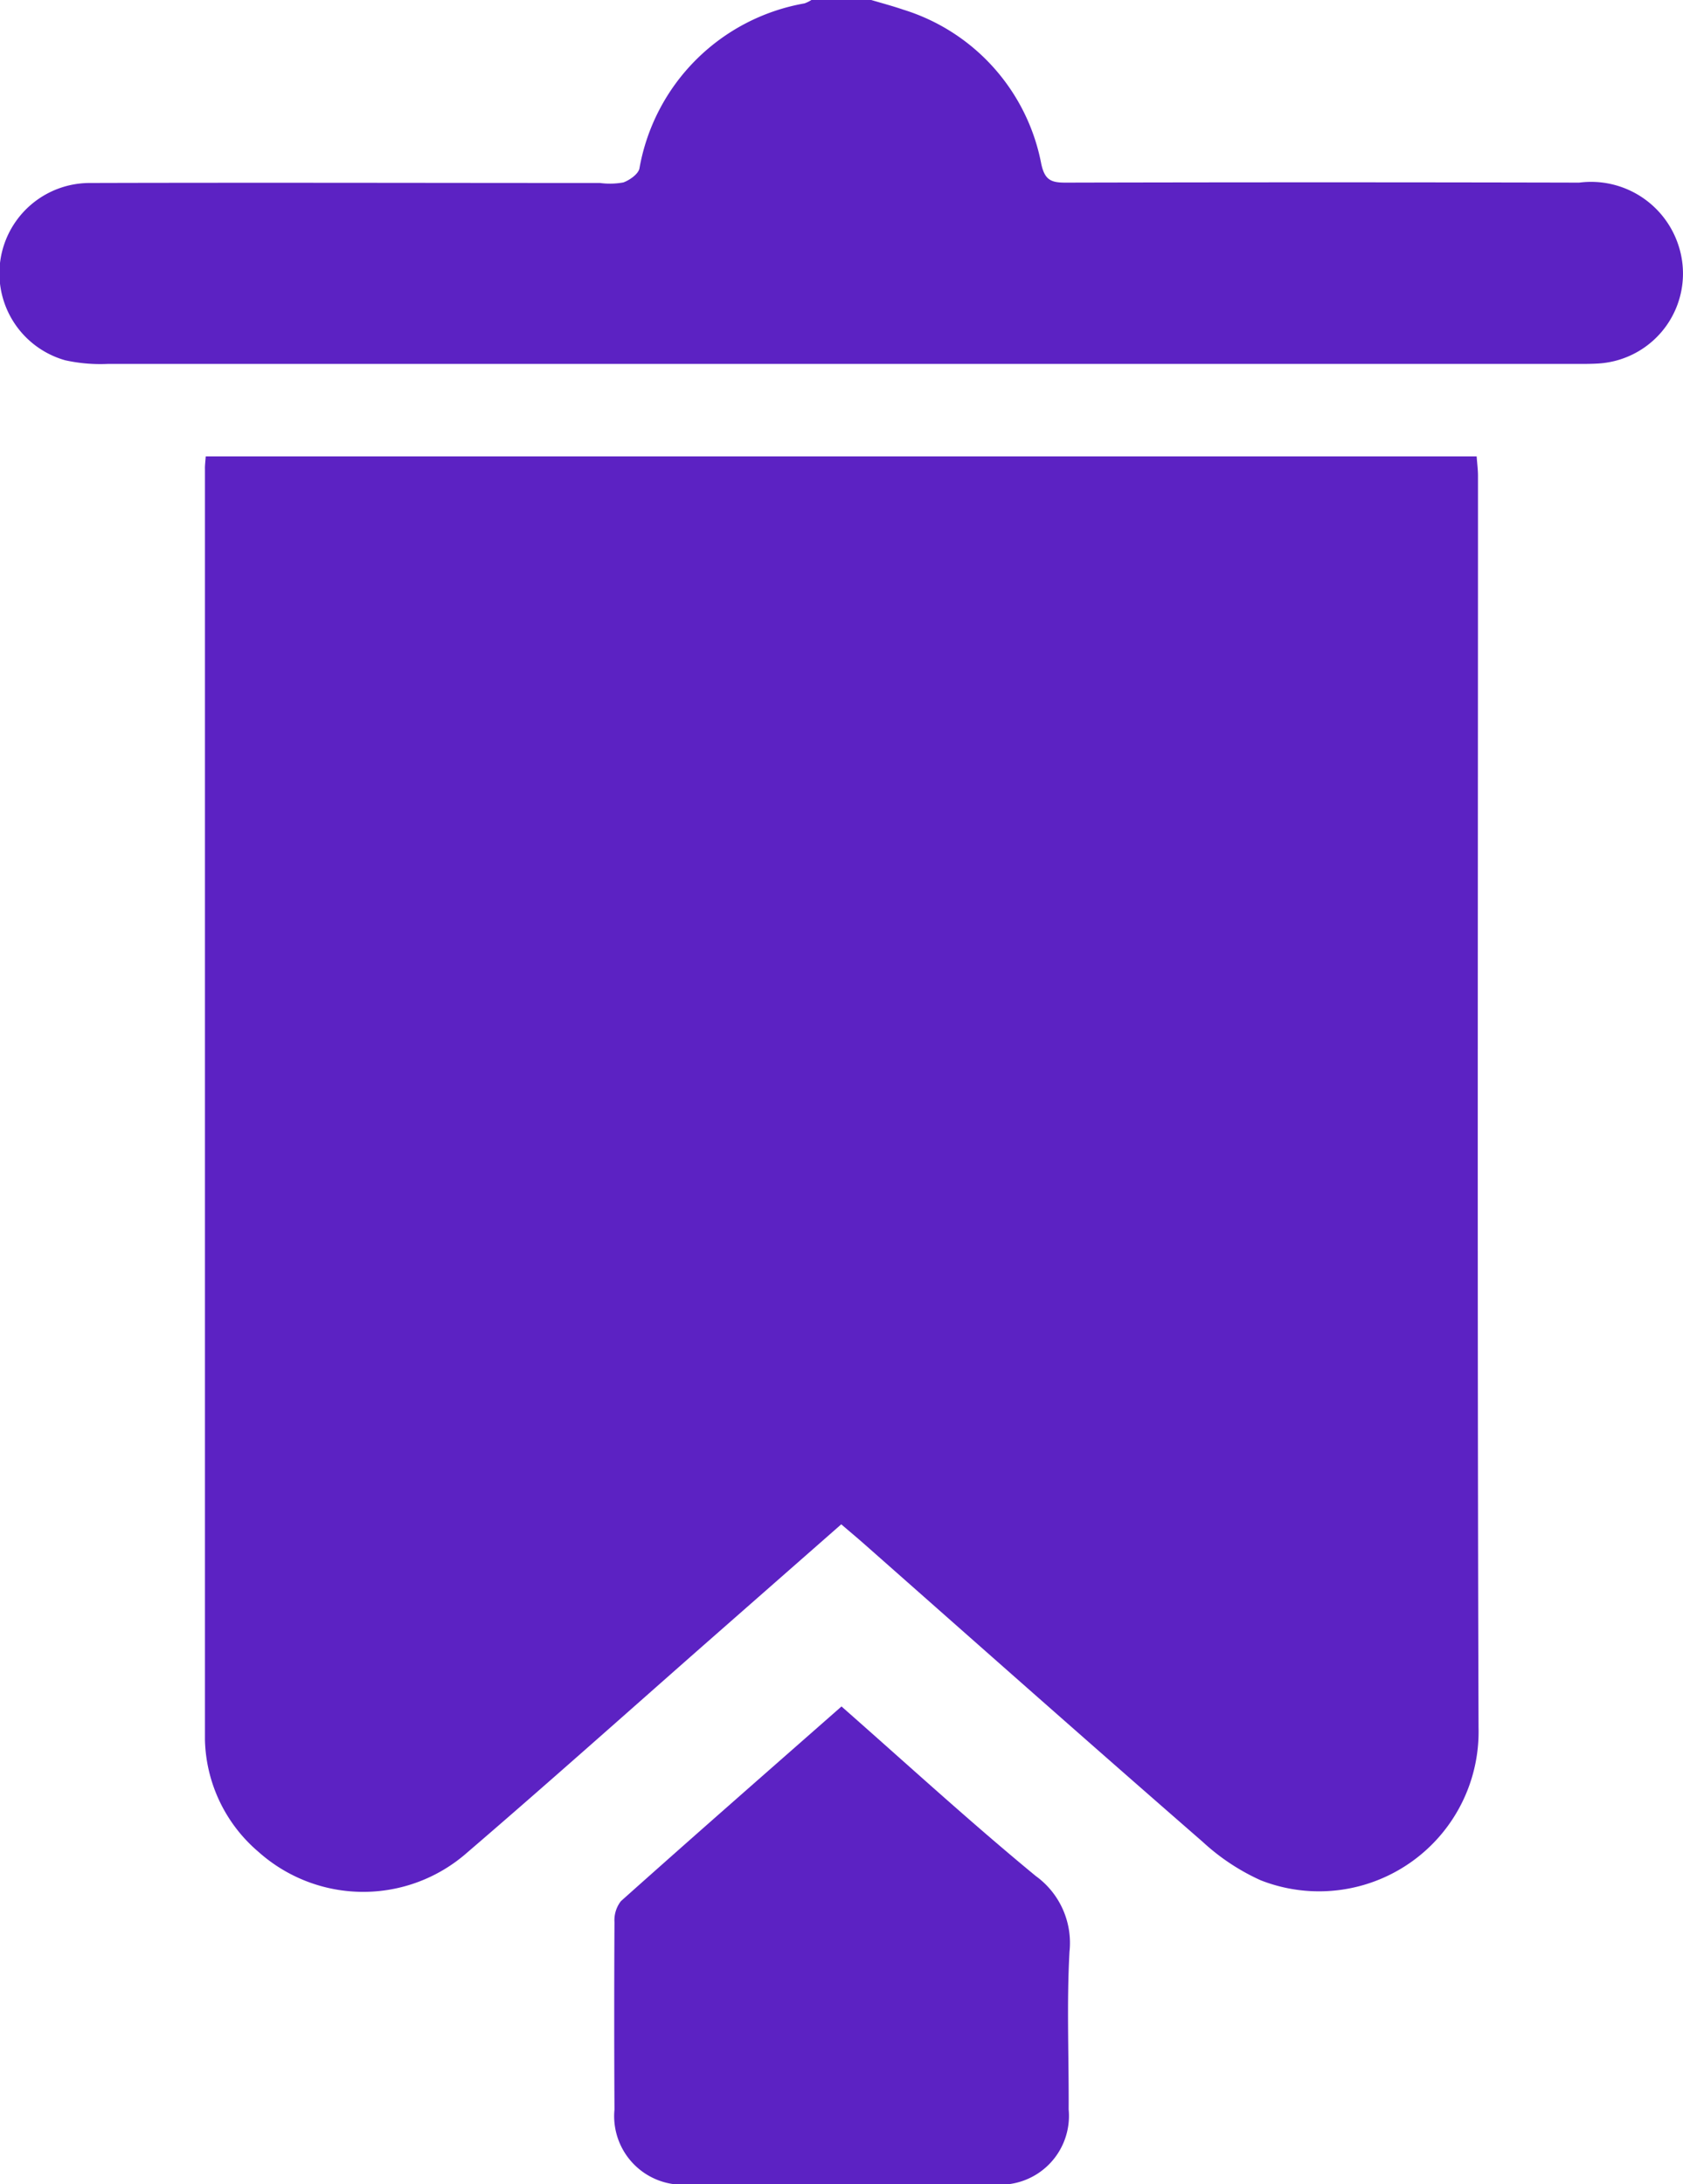 <svg xmlns="http://www.w3.org/2000/svg" width="27.74" height="36" viewBox="0 0 27.74 36">
  <g id="Grupo_119336" data-name="Grupo 119336" transform="translate(-159.54 -680.444)">
    <path id="Trazado_174171" data-name="Trazado 174171" d="M173.9,680.444c.176.052.355.1.528.159a3.31,3.31,0,0,1,2.275,2.544c.057.261.159.307.394.307q4.236-.01,8.472,0a1.515,1.515,0,0,1,1.639,1.043,1.485,1.485,0,0,1-1.321,1.938c-.129.008-.258.007-.387.007q-12.092,0-24.185,0a2.7,2.7,0,0,1-.7-.06,1.489,1.489,0,0,1,.415-2.922c2.8-.008,5.6,0,8.4,0a1.244,1.244,0,0,0,.384-.009c.1-.036.243-.134.265-.228A3.352,3.352,0,0,1,172.8,680.5a.55.55,0,0,0,.12-.06Z" fill="#5c22c3"/>
    <path id="Trazado_174172" data-name="Trazado 174172" d="M195.487,760.53h20.948c.008.116.022.218.022.32,0,6.877-.013,13.753.009,20.63a2.63,2.63,0,0,1-3.59,2.518,3.569,3.569,0,0,1-.958-.635c-1.864-1.623-3.714-3.262-5.569-4.9-.121-.107-.245-.21-.387-.332l-2.257,1.982c-1.3,1.144-2.595,2.3-3.91,3.429a2.59,2.59,0,0,1-3.439-.013,2.5,2.5,0,0,1-.882-1.846c0-.035,0-.07,0-.105q0-10.42,0-20.841C195.472,760.685,195.48,760.627,195.487,760.53Z" transform="translate(-32.556 -72.564)" fill="#5c22c3"/>
    <path id="Trazado_174173" data-name="Trazado 174173" d="M271.048,979.869c1.081.951,2.116,1.9,3.2,2.793a1.36,1.36,0,0,1,.558,1.248c-.048.863-.009,1.731-.014,2.6a1.134,1.134,0,0,1-1.249,1.235q-2.493,0-4.986,0a1.131,1.131,0,0,1-1.251-1.232q-.008-1.545,0-3.09a.512.512,0,0,1,.106-.345C268.608,982.009,269.814,980.954,271.048,979.869Z" transform="translate(-97.638 -271.3)" fill="#5c22c3"/>
  </g>
</svg>
